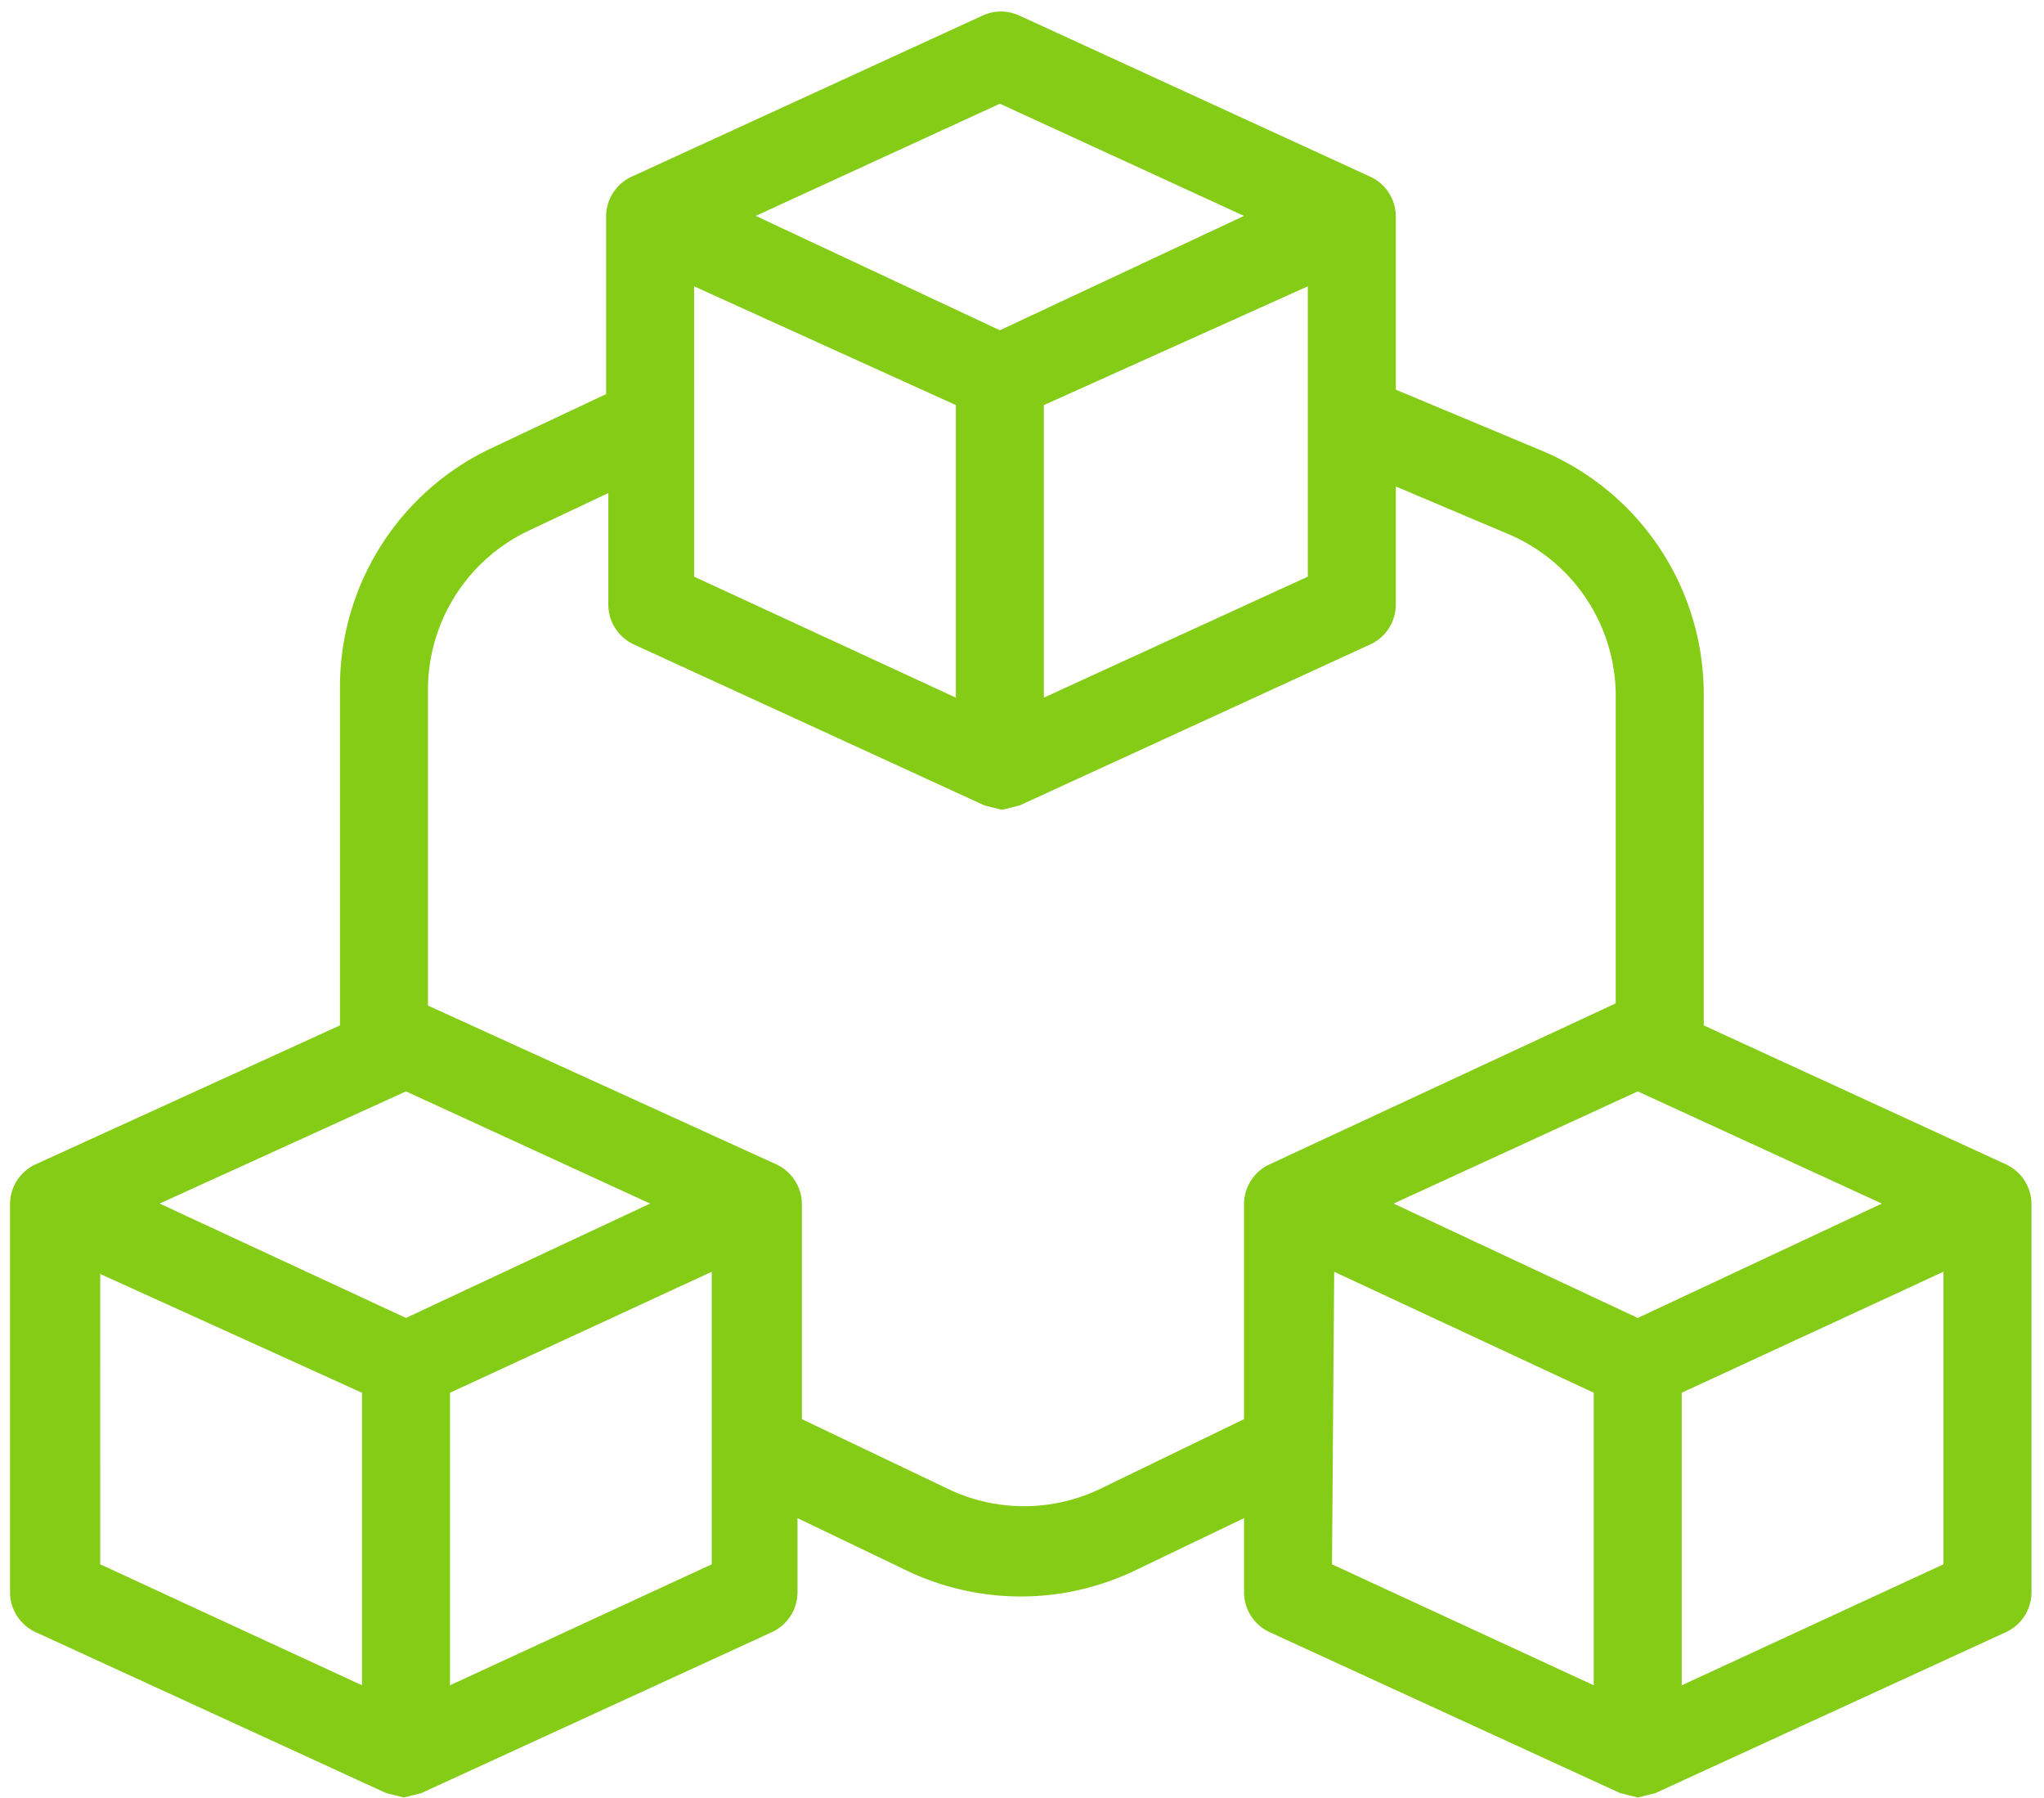 <svg width="108" height="95" viewBox="0 0 108 95" fill="none" xmlns="http://www.w3.org/2000/svg"><path d="M107.338 84.16V63.59a2.32 2.32 0 0 0-1.395-2.092l-15.922-7.322V36.743a13.95 13.95 0 0 0-8.484-12.9l-7.787-3.255v-9.181a2.32 2.32 0 0 0-1.394-2.092L53.876.83a2.32 2.32 0 0 0-1.975 0L33.42 9.315a2.32 2.32 0 0 0-1.394 2.092v9.414l-6.16 2.905a13.95 13.95 0 0 0-7.903 12.668v17.782L1.926 61.498A2.32 2.32 0 0 0 .531 63.59v20.57a2.32 2.32 0 0 0 1.395 2.093l18.479 8.484.93.232.93-.232 18.479-8.484a2.33 2.33 0 0 0 1.394-2.092v-3.952L47.95 83a13.95 13.95 0 0 0 11.971 0l5.811-2.79v3.952a2.33 2.33 0 0 0 1.395 2.092l18.479 8.484.93.232.93-.232 18.478-8.484a2.32 2.32 0 0 0 1.395-2.092M86.535 69.634l-12.9-6.043 12.9-5.928 12.9 5.928zm-49.86-54.507 13.831 6.276V36.86l-13.83-6.392zm18.48 6.276 13.947-6.276v15.34L55.155 36.86zM52.831 5.479l12.9 5.928-12.9 6.043-12.9-6.043zM21.45 69.633 8.434 63.59l13.017-5.928 12.9 5.928zM5.296 67.31l13.83 6.276v15.457L5.297 82.65zm18.48 21.733V73.585l13.83-6.392V82.65zM58.06 78.698a9.3 9.3 0 0 1-7.904 0l-7.786-3.719V63.59a2.33 2.33 0 0 0-1.395-2.091L22.613 53.13V36.394a9.3 9.3 0 0 1 5.346-8.368l4.184-1.976v5.928a2.32 2.32 0 0 0 1.395 2.092l18.479 8.484.93.232.93-.232 18.479-8.484a2.32 2.32 0 0 0 1.394-2.092v-6.276l6.044 2.557a9.3 9.3 0 0 1 5.578 8.484v16.27l-18.246 8.485a2.32 2.32 0 0 0-1.395 2.092v11.39zm12.435-11.505 13.714 6.392v15.457L70.38 82.65zm18.363 21.85V73.584l13.83-6.392V82.65z" fill="#84cc16"/></svg>